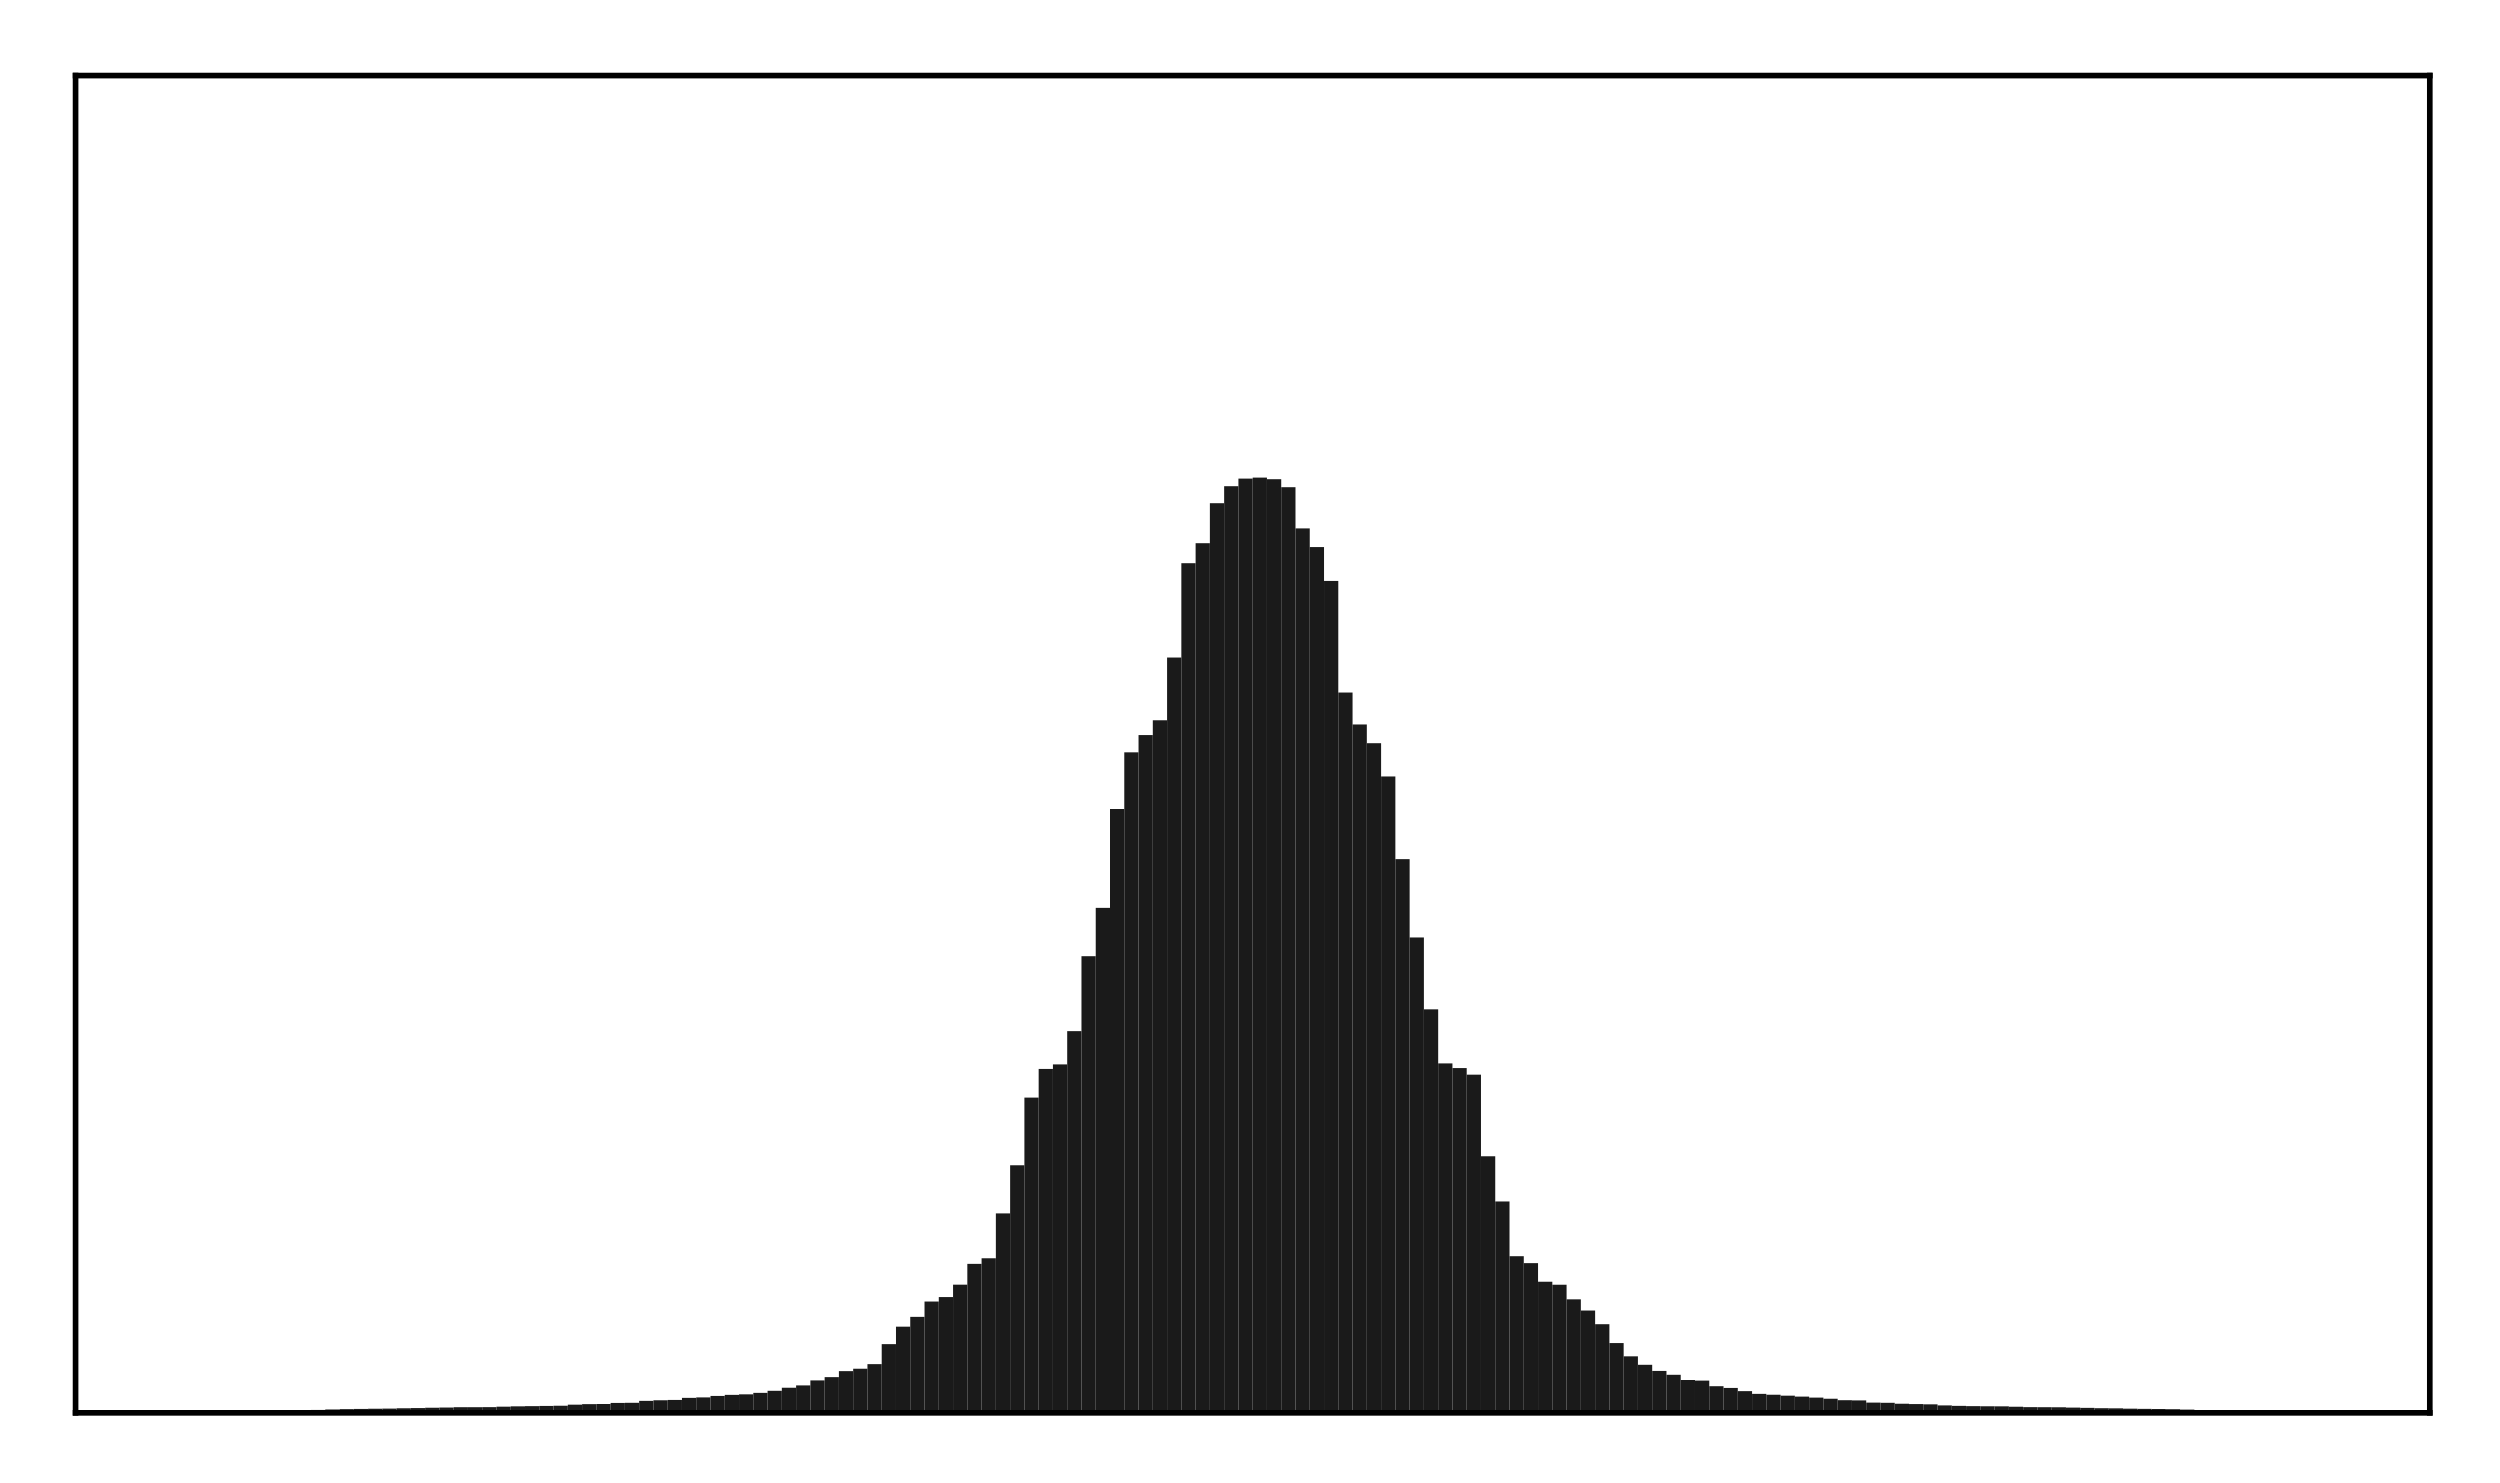 <?xml version="1.0" encoding="utf-8" standalone="no"?>
<!DOCTYPE svg PUBLIC "-//W3C//DTD SVG 1.1//EN"
  "http://www.w3.org/Graphics/SVG/1.1/DTD/svg11.dtd">
<!-- Created with matplotlib (http://matplotlib.org/) -->
<svg height="210pt" version="1.1" viewBox="0 0 354 210" width="354pt" xmlns="http://www.w3.org/2000/svg" xmlns:xlink="http://www.w3.org/1999/xlink">
 <defs>
  <style type="text/css">
*{stroke-linecap:butt;stroke-linejoin:round;}
  </style>
 </defs>
 <g id="figure_1">
  <g id="patch_1">
   <path d="M 0 210.76 
L 354.76 210.76 
L 354.76 0 
L 0 0 
z
" style="fill:#ffffff;"/>
  </g>
  <g id="axes_1">
   <g id="patch_2">
    <path d="M 10.7 200.06 
L 344.06 200.06 
L 344.06 10.7 
L 10.7 10.7 
z
" style="fill:#ffffff;"/>
   </g>
   <g id="patch_3">
    <path clip-path="url(#p191378e80e)" d="M 25.853 200.06 
L 27.873 200.06 
L 27.873 199.817 
L 25.853 199.817 
z
" style="fill:#1a1a1a;"/>
   </g>
   <g id="patch_4">
    <path clip-path="url(#p191378e80e)" d="M 27.873 200.06 
L 29.893 200.06 
L 29.893 199.809 
L 27.873 199.809 
z
" style="fill:#1a1a1a;"/>
   </g>
   <g id="patch_5">
    <path clip-path="url(#p191378e80e)" d="M 29.893 200.06 
L 31.914 200.06 
L 31.914 199.8 
L 29.893 199.8 
z
" style="fill:#1a1a1a;"/>
   </g>
   <g id="patch_6">
    <path clip-path="url(#p191378e80e)" d="M 31.914 200.06 
L 33.934 200.06 
L 33.934 199.786 
L 31.914 199.786 
z
" style="fill:#1a1a1a;"/>
   </g>
   <g id="patch_7">
    <path clip-path="url(#p191378e80e)" d="M 33.934 200.06 
L 35.955 200.06 
L 35.955 199.781 
L 33.934 199.781 
z
" style="fill:#1a1a1a;"/>
   </g>
   <g id="patch_8">
    <path clip-path="url(#p191378e80e)" d="M 35.955 200.06 
L 37.975 200.06 
L 37.975 199.768 
L 35.955 199.768 
z
" style="fill:#1a1a1a;"/>
   </g>
   <g id="patch_9">
    <path clip-path="url(#p191378e80e)" d="M 37.975 200.06 
L 39.995 200.06 
L 39.995 199.751 
L 37.975 199.751 
z
" style="fill:#1a1a1a;"/>
   </g>
   <g id="patch_10">
    <path clip-path="url(#p191378e80e)" d="M 39.995 200.06 
L 42.016 200.06 
L 42.016 199.749 
L 39.995 199.749 
z
" style="fill:#1a1a1a;"/>
   </g>
   <g id="patch_11">
    <path clip-path="url(#p191378e80e)" d="M 42.016 200.06 
L 44.036 200.06 
L 44.036 199.716 
L 42.016 199.716 
z
" style="fill:#1a1a1a;"/>
   </g>
   <g id="patch_12">
    <path clip-path="url(#p191378e80e)" d="M 44.036 200.06 
L 46.056 200.06 
L 46.056 199.651 
L 44.036 199.651 
z
" style="fill:#1a1a1a;"/>
   </g>
   <g id="patch_13">
    <path clip-path="url(#p191378e80e)" d="M 46.056 200.06 
L 48.077 200.06 
L 48.077 199.581 
L 46.056 199.581 
z
" style="fill:#1a1a1a;"/>
   </g>
   <g id="patch_14">
    <path clip-path="url(#p191378e80e)" d="M 48.077 200.06 
L 50.097 200.06 
L 50.097 199.533 
L 48.077 199.533 
z
" style="fill:#1a1a1a;"/>
   </g>
   <g id="patch_15">
    <path clip-path="url(#p191378e80e)" d="M 50.097 200.06 
L 52.117 200.06 
L 52.117 199.508 
L 50.097 199.508 
z
" style="fill:#1a1a1a;"/>
   </g>
   <g id="patch_16">
    <path clip-path="url(#p191378e80e)" d="M 52.117 200.06 
L 54.138 200.06 
L 54.138 199.473 
L 52.117 199.473 
z
" style="fill:#1a1a1a;"/>
   </g>
   <g id="patch_17">
    <path clip-path="url(#p191378e80e)" d="M 54.138 200.06 
L 56.158 200.06 
L 56.158 199.455 
L 54.138 199.455 
z
" style="fill:#1a1a1a;"/>
   </g>
   <g id="patch_18">
    <path clip-path="url(#p191378e80e)" d="M 56.158 200.06 
L 58.179 200.06 
L 58.179 199.41 
L 56.158 199.41 
z
" style="fill:#1a1a1a;"/>
   </g>
   <g id="patch_19">
    <path clip-path="url(#p191378e80e)" d="M 58.179 200.06 
L 60.199 200.06 
L 60.199 199.378 
L 58.179 199.378 
z
" style="fill:#1a1a1a;"/>
   </g>
   <g id="patch_20">
    <path clip-path="url(#p191378e80e)" d="M 60.199 200.06 
L 62.219 200.06 
L 62.219 199.331 
L 60.199 199.331 
z
" style="fill:#1a1a1a;"/>
   </g>
   <g id="patch_21">
    <path clip-path="url(#p191378e80e)" d="M 62.219 200.06 
L 64.24 200.06 
L 64.24 199.307 
L 62.219 199.307 
z
" style="fill:#1a1a1a;"/>
   </g>
   <g id="patch_22">
    <path clip-path="url(#p191378e80e)" d="M 64.24 200.06 
L 66.26 200.06 
L 66.26 199.26 
L 64.24 199.26 
z
" style="fill:#1a1a1a;"/>
   </g>
   <g id="patch_23">
    <path clip-path="url(#p191378e80e)" d="M 66.26 200.06 
L 68.28 200.06 
L 68.28 199.255 
L 66.26 199.255 
z
" style="fill:#1a1a1a;"/>
   </g>
   <g id="patch_24">
    <path clip-path="url(#p191378e80e)" d="M 68.28 200.06 
L 70.301 200.06 
L 70.301 199.246 
L 68.28 199.246 
z
" style="fill:#1a1a1a;"/>
   </g>
   <g id="patch_25">
    <path clip-path="url(#p191378e80e)" d="M 70.301 200.06 
L 72.321 200.06 
L 72.321 199.184 
L 70.301 199.184 
z
" style="fill:#1a1a1a;"/>
   </g>
   <g id="patch_26">
    <path clip-path="url(#p191378e80e)" d="M 72.321 200.06 
L 74.341 200.06 
L 74.341 199.132 
L 72.321 199.132 
z
" style="fill:#1a1a1a;"/>
   </g>
   <g id="patch_27">
    <path clip-path="url(#p191378e80e)" d="M 74.341 200.06 
L 76.362 200.06 
L 76.362 199.11 
L 74.341 199.11 
z
" style="fill:#1a1a1a;"/>
   </g>
   <g id="patch_28">
    <path clip-path="url(#p191378e80e)" d="M 76.362 200.06 
L 78.382 200.06 
L 78.382 199.084 
L 76.362 199.084 
z
" style="fill:#1a1a1a;"/>
   </g>
   <g id="patch_29">
    <path clip-path="url(#p191378e80e)" d="M 78.382 200.06 
L 80.403 200.06 
L 80.403 199.056 
L 78.382 199.056 
z
" style="fill:#1a1a1a;"/>
   </g>
   <g id="patch_30">
    <path clip-path="url(#p191378e80e)" d="M 80.403 200.06 
L 82.423 200.06 
L 82.423 198.899 
L 80.403 198.899 
z
" style="fill:#1a1a1a;"/>
   </g>
   <g id="patch_31">
    <path clip-path="url(#p191378e80e)" d="M 82.423 200.06 
L 84.443 200.06 
L 84.443 198.828 
L 82.423 198.828 
z
" style="fill:#1a1a1a;"/>
   </g>
   <g id="patch_32">
    <path clip-path="url(#p191378e80e)" d="M 84.443 200.06 
L 86.464 200.06 
L 86.464 198.803 
L 84.443 198.803 
z
" style="fill:#1a1a1a;"/>
   </g>
   <g id="patch_33">
    <path clip-path="url(#p191378e80e)" d="M 86.464 200.06 
L 88.484 200.06 
L 88.484 198.658 
L 86.464 198.658 
z
" style="fill:#1a1a1a;"/>
   </g>
   <g id="patch_34">
    <path clip-path="url(#p191378e80e)" d="M 88.484 200.06 
L 90.504 200.06 
L 90.504 198.635 
L 88.484 198.635 
z
" style="fill:#1a1a1a;"/>
   </g>
   <g id="patch_35">
    <path clip-path="url(#p191378e80e)" d="M 90.504 200.06 
L 92.525 200.06 
L 92.525 198.365 
L 90.504 198.365 
z
" style="fill:#1a1a1a;"/>
   </g>
   <g id="patch_36">
    <path clip-path="url(#p191378e80e)" d="M 92.525 200.06 
L 94.545 200.06 
L 94.545 198.274 
L 92.525 198.274 
z
" style="fill:#1a1a1a;"/>
   </g>
   <g id="patch_37">
    <path clip-path="url(#p191378e80e)" d="M 94.545 200.06 
L 96.565 200.06 
L 96.565 198.227 
L 94.545 198.227 
z
" style="fill:#1a1a1a;"/>
   </g>
   <g id="patch_38">
    <path clip-path="url(#p191378e80e)" d="M 96.565 200.06 
L 98.586 200.06 
L 98.586 197.934 
L 96.565 197.934 
z
" style="fill:#1a1a1a;"/>
   </g>
   <g id="patch_39">
    <path clip-path="url(#p191378e80e)" d="M 98.586 200.06 
L 100.606 200.06 
L 100.606 197.873 
L 98.586 197.873 
z
" style="fill:#1a1a1a;"/>
   </g>
   <g id="patch_40">
    <path clip-path="url(#p191378e80e)" d="M 100.606 200.06 
L 102.627 200.06 
L 102.627 197.667 
L 100.606 197.667 
z
" style="fill:#1a1a1a;"/>
   </g>
   <g id="patch_41">
    <path clip-path="url(#p191378e80e)" d="M 102.627 200.06 
L 104.647 200.06 
L 104.647 197.514 
L 102.627 197.514 
z
" style="fill:#1a1a1a;"/>
   </g>
   <g id="patch_42">
    <path clip-path="url(#p191378e80e)" d="M 104.647 200.06 
L 106.667 200.06 
L 106.667 197.442 
L 104.647 197.442 
z
" style="fill:#1a1a1a;"/>
   </g>
   <g id="patch_43">
    <path clip-path="url(#p191378e80e)" d="M 106.667 200.06 
L 108.688 200.06 
L 108.688 197.227 
L 106.667 197.227 
z
" style="fill:#1a1a1a;"/>
   </g>
   <g id="patch_44">
    <path clip-path="url(#p191378e80e)" d="M 108.688 200.06 
L 110.708 200.06 
L 110.708 196.934 
L 108.688 196.934 
z
" style="fill:#1a1a1a;"/>
   </g>
   <g id="patch_45">
    <path clip-path="url(#p191378e80e)" d="M 110.708 200.06 
L 112.728 200.06 
L 112.728 196.503 
L 110.708 196.503 
z
" style="fill:#1a1a1a;"/>
   </g>
   <g id="patch_46">
    <path clip-path="url(#p191378e80e)" d="M 112.728 200.06 
L 114.749 200.06 
L 114.749 196.174 
L 112.728 196.174 
z
" style="fill:#1a1a1a;"/>
   </g>
   <g id="patch_47">
    <path clip-path="url(#p191378e80e)" d="M 114.749 200.06 
L 116.769 200.06 
L 116.769 195.464 
L 114.749 195.464 
z
" style="fill:#1a1a1a;"/>
   </g>
   <g id="patch_48">
    <path clip-path="url(#p191378e80e)" d="M 116.769 200.06 
L 118.789 200.06 
L 118.789 194.998 
L 116.769 194.998 
z
" style="fill:#1a1a1a;"/>
   </g>
   <g id="patch_49">
    <path clip-path="url(#p191378e80e)" d="M 118.789 200.06 
L 120.81 200.06 
L 120.81 194.153 
L 118.789 194.153 
z
" style="fill:#1a1a1a;"/>
   </g>
   <g id="patch_50">
    <path clip-path="url(#p191378e80e)" d="M 120.81 200.06 
L 122.83 200.06 
L 122.83 193.809 
L 120.81 193.809 
z
" style="fill:#1a1a1a;"/>
   </g>
   <g id="patch_51">
    <path clip-path="url(#p191378e80e)" d="M 122.83 200.06 
L 124.851 200.06 
L 124.851 193.165 
L 122.83 193.165 
z
" style="fill:#1a1a1a;"/>
   </g>
   <g id="patch_52">
    <path clip-path="url(#p191378e80e)" d="M 124.851 200.06 
L 126.871 200.06 
L 126.871 190.328 
L 124.851 190.328 
z
" style="fill:#1a1a1a;"/>
   </g>
   <g id="patch_53">
    <path clip-path="url(#p191378e80e)" d="M 126.871 200.06 
L 128.891 200.06 
L 128.891 187.852 
L 126.871 187.852 
z
" style="fill:#1a1a1a;"/>
   </g>
   <g id="patch_54">
    <path clip-path="url(#p191378e80e)" d="M 128.891 200.06 
L 130.912 200.06 
L 130.912 186.47 
L 128.891 186.47 
z
" style="fill:#1a1a1a;"/>
   </g>
   <g id="patch_55">
    <path clip-path="url(#p191378e80e)" d="M 130.912 200.06 
L 132.932 200.06 
L 132.932 184.299 
L 130.912 184.299 
z
" style="fill:#1a1a1a;"/>
   </g>
   <g id="patch_56">
    <path clip-path="url(#p191378e80e)" d="M 132.932 200.06 
L 134.952 200.06 
L 134.952 183.664 
L 132.932 183.664 
z
" style="fill:#1a1a1a;"/>
   </g>
   <g id="patch_57">
    <path clip-path="url(#p191378e80e)" d="M 134.952 200.06 
L 136.973 200.06 
L 136.973 181.909 
L 134.952 181.909 
z
" style="fill:#1a1a1a;"/>
   </g>
   <g id="patch_58">
    <path clip-path="url(#p191378e80e)" d="M 136.973 200.06 
L 138.993 200.06 
L 138.993 178.959 
L 136.973 178.959 
z
" style="fill:#1a1a1a;"/>
   </g>
   <g id="patch_59">
    <path clip-path="url(#p191378e80e)" d="M 138.993 200.06 
L 141.013 200.06 
L 141.013 178.171 
L 138.993 178.171 
z
" style="fill:#1a1a1a;"/>
   </g>
   <g id="patch_60">
    <path clip-path="url(#p191378e80e)" d="M 141.013 200.06 
L 143.034 200.06 
L 143.034 171.816 
L 141.013 171.816 
z
" style="fill:#1a1a1a;"/>
   </g>
   <g id="patch_61">
    <path clip-path="url(#p191378e80e)" d="M 143.034 200.06 
L 145.054 200.06 
L 145.054 164.999 
L 143.034 164.999 
z
" style="fill:#1a1a1a;"/>
   </g>
   <g id="patch_62">
    <path clip-path="url(#p191378e80e)" d="M 145.054 200.06 
L 147.075 200.06 
L 147.075 155.425 
L 145.054 155.425 
z
" style="fill:#1a1a1a;"/>
   </g>
   <g id="patch_63">
    <path clip-path="url(#p191378e80e)" d="M 147.075 200.06 
L 149.095 200.06 
L 149.095 151.359 
L 147.075 151.359 
z
" style="fill:#1a1a1a;"/>
   </g>
   <g id="patch_64">
    <path clip-path="url(#p191378e80e)" d="M 149.095 200.06 
L 151.115 200.06 
L 151.115 150.723 
L 149.095 150.723 
z
" style="fill:#1a1a1a;"/>
   </g>
   <g id="patch_65">
    <path clip-path="url(#p191378e80e)" d="M 151.115 200.06 
L 153.136 200.06 
L 153.136 146.007 
L 151.115 146.007 
z
" style="fill:#1a1a1a;"/>
   </g>
   <g id="patch_66">
    <path clip-path="url(#p191378e80e)" d="M 153.136 200.06 
L 155.156 200.06 
L 155.156 135.401 
L 153.136 135.401 
z
" style="fill:#1a1a1a;"/>
   </g>
   <g id="patch_67">
    <path clip-path="url(#p191378e80e)" d="M 155.156 200.06 
L 157.176 200.06 
L 157.176 128.55 
L 155.156 128.55 
z
" style="fill:#1a1a1a;"/>
   </g>
   <g id="patch_68">
    <path clip-path="url(#p191378e80e)" d="M 157.176 200.06 
L 159.197 200.06 
L 159.197 114.555 
L 157.176 114.555 
z
" style="fill:#1a1a1a;"/>
   </g>
   <g id="patch_69">
    <path clip-path="url(#p191378e80e)" d="M 159.197 200.06 
L 161.217 200.06 
L 161.217 106.53 
L 159.197 106.53 
z
" style="fill:#1a1a1a;"/>
   </g>
   <g id="patch_70">
    <path clip-path="url(#p191378e80e)" d="M 161.217 200.06 
L 163.237 200.06 
L 163.237 104.088 
L 161.217 104.088 
z
" style="fill:#1a1a1a;"/>
   </g>
   <g id="patch_71">
    <path clip-path="url(#p191378e80e)" d="M 163.237 200.06 
L 165.258 200.06 
L 165.258 101.989 
L 163.237 101.989 
z
" style="fill:#1a1a1a;"/>
   </g>
   <g id="patch_72">
    <path clip-path="url(#p191378e80e)" d="M 165.258 200.06 
L 167.278 200.06 
L 167.278 93.111 
L 165.258 93.111 
z
" style="fill:#1a1a1a;"/>
   </g>
   <g id="patch_73">
    <path clip-path="url(#p191378e80e)" d="M 167.278 200.06 
L 169.299 200.06 
L 169.299 79.752 
L 167.278 79.752 
z
" style="fill:#1a1a1a;"/>
   </g>
   <g id="patch_74">
    <path clip-path="url(#p191378e80e)" d="M 169.299 200.06 
L 171.319 200.06 
L 171.319 76.914 
L 169.299 76.914 
z
" style="fill:#1a1a1a;"/>
   </g>
   <g id="patch_75">
    <path clip-path="url(#p191378e80e)" d="M 171.319 200.06 
L 173.339 200.06 
L 173.339 71.249 
L 171.319 71.249 
z
" style="fill:#1a1a1a;"/>
   </g>
   <g id="patch_76">
    <path clip-path="url(#p191378e80e)" d="M 173.339 200.06 
L 175.36 200.06 
L 175.36 68.843 
L 173.339 68.843 
z
" style="fill:#1a1a1a;"/>
   </g>
   <g id="patch_77">
    <path clip-path="url(#p191378e80e)" d="M 175.36 200.06 
L 177.38 200.06 
L 177.38 67.774 
L 175.36 67.774 
z
" style="fill:#1a1a1a;"/>
   </g>
   <g id="patch_78">
    <path clip-path="url(#p191378e80e)" d="M 177.38 200.06 
L 179.4 200.06 
L 179.4 67.625 
L 177.38 67.625 
z
" style="fill:#1a1a1a;"/>
   </g>
   <g id="patch_79">
    <path clip-path="url(#p191378e80e)" d="M 179.4 200.06 
L 181.421 200.06 
L 181.421 67.859 
L 179.4 67.859 
z
" style="fill:#1a1a1a;"/>
   </g>
   <g id="patch_80">
    <path clip-path="url(#p191378e80e)" d="M 181.421 200.06 
L 183.441 200.06 
L 183.441 68.99 
L 181.421 68.99 
z
" style="fill:#1a1a1a;"/>
   </g>
   <g id="patch_81">
    <path clip-path="url(#p191378e80e)" d="M 183.441 200.06 
L 185.461 200.06 
L 185.461 74.819 
L 183.441 74.819 
z
" style="fill:#1a1a1a;"/>
   </g>
   <g id="patch_82">
    <path clip-path="url(#p191378e80e)" d="M 185.461 200.06 
L 187.482 200.06 
L 187.482 77.467 
L 185.461 77.467 
z
" style="fill:#1a1a1a;"/>
   </g>
   <g id="patch_83">
    <path clip-path="url(#p191378e80e)" d="M 187.482 200.06 
L 189.502 200.06 
L 189.502 82.259 
L 187.482 82.259 
z
" style="fill:#1a1a1a;"/>
   </g>
   <g id="patch_84">
    <path clip-path="url(#p191378e80e)" d="M 189.502 200.06 
L 191.523 200.06 
L 191.523 98.059 
L 189.502 98.059 
z
" style="fill:#1a1a1a;"/>
   </g>
   <g id="patch_85">
    <path clip-path="url(#p191378e80e)" d="M 191.523 200.06 
L 193.543 200.06 
L 193.543 102.581 
L 191.523 102.581 
z
" style="fill:#1a1a1a;"/>
   </g>
   <g id="patch_86">
    <path clip-path="url(#p191378e80e)" d="M 193.543 200.06 
L 195.563 200.06 
L 195.563 105.241 
L 193.543 105.241 
z
" style="fill:#1a1a1a;"/>
   </g>
   <g id="patch_87">
    <path clip-path="url(#p191378e80e)" d="M 195.563 200.06 
L 197.584 200.06 
L 197.584 109.943 
L 195.563 109.943 
z
" style="fill:#1a1a1a;"/>
   </g>
   <g id="patch_88">
    <path clip-path="url(#p191378e80e)" d="M 197.584 200.06 
L 199.604 200.06 
L 199.604 121.652 
L 197.584 121.652 
z
" style="fill:#1a1a1a;"/>
   </g>
   <g id="patch_89">
    <path clip-path="url(#p191378e80e)" d="M 199.604 200.06 
L 201.624 200.06 
L 201.624 132.746 
L 199.604 132.746 
z
" style="fill:#1a1a1a;"/>
   </g>
   <g id="patch_90">
    <path clip-path="url(#p191378e80e)" d="M 201.624 200.06 
L 203.645 200.06 
L 203.645 142.924 
L 201.624 142.924 
z
" style="fill:#1a1a1a;"/>
   </g>
   <g id="patch_91">
    <path clip-path="url(#p191378e80e)" d="M 203.645 200.06 
L 205.665 200.06 
L 205.665 150.577 
L 203.645 150.577 
z
" style="fill:#1a1a1a;"/>
   </g>
   <g id="patch_92">
    <path clip-path="url(#p191378e80e)" d="M 205.665 200.06 
L 207.685 200.06 
L 207.685 151.236 
L 205.665 151.236 
z
" style="fill:#1a1a1a;"/>
   </g>
   <g id="patch_93">
    <path clip-path="url(#p191378e80e)" d="M 207.685 200.06 
L 209.706 200.06 
L 209.706 152.169 
L 207.685 152.169 
z
" style="fill:#1a1a1a;"/>
   </g>
   <g id="patch_94">
    <path clip-path="url(#p191378e80e)" d="M 209.706 200.06 
L 211.726 200.06 
L 211.726 163.723 
L 209.706 163.723 
z
" style="fill:#1a1a1a;"/>
   </g>
   <g id="patch_95">
    <path clip-path="url(#p191378e80e)" d="M 211.726 200.06 
L 213.747 200.06 
L 213.747 170.124 
L 211.726 170.124 
z
" style="fill:#1a1a1a;"/>
   </g>
   <g id="patch_96">
    <path clip-path="url(#p191378e80e)" d="M 213.747 200.06 
L 215.767 200.06 
L 215.767 177.876 
L 213.747 177.876 
z
" style="fill:#1a1a1a;"/>
   </g>
   <g id="patch_97">
    <path clip-path="url(#p191378e80e)" d="M 215.767 200.06 
L 217.787 200.06 
L 217.787 178.857 
L 215.767 178.857 
z
" style="fill:#1a1a1a;"/>
   </g>
   <g id="patch_98">
    <path clip-path="url(#p191378e80e)" d="M 217.787 200.06 
L 219.808 200.06 
L 219.808 181.497 
L 217.787 181.497 
z
" style="fill:#1a1a1a;"/>
   </g>
   <g id="patch_99">
    <path clip-path="url(#p191378e80e)" d="M 219.808 200.06 
L 221.828 200.06 
L 221.828 181.921 
L 219.808 181.921 
z
" style="fill:#1a1a1a;"/>
   </g>
   <g id="patch_100">
    <path clip-path="url(#p191378e80e)" d="M 221.828 200.06 
L 223.848 200.06 
L 223.848 183.987 
L 221.828 183.987 
z
" style="fill:#1a1a1a;"/>
   </g>
   <g id="patch_101">
    <path clip-path="url(#p191378e80e)" d="M 223.848 200.06 
L 225.869 200.06 
L 225.869 185.571 
L 223.848 185.571 
z
" style="fill:#1a1a1a;"/>
   </g>
   <g id="patch_102">
    <path clip-path="url(#p191378e80e)" d="M 225.869 200.06 
L 227.889 200.06 
L 227.889 187.505 
L 225.869 187.505 
z
" style="fill:#1a1a1a;"/>
   </g>
   <g id="patch_103">
    <path clip-path="url(#p191378e80e)" d="M 227.889 200.06 
L 229.909 200.06 
L 229.909 190.181 
L 227.889 190.181 
z
" style="fill:#1a1a1a;"/>
   </g>
   <g id="patch_104">
    <path clip-path="url(#p191378e80e)" d="M 229.909 200.06 
L 231.93 200.06 
L 231.93 192.058 
L 229.909 192.058 
z
" style="fill:#1a1a1a;"/>
   </g>
   <g id="patch_105">
    <path clip-path="url(#p191378e80e)" d="M 231.93 200.06 
L 233.95 200.06 
L 233.95 193.255 
L 231.93 193.255 
z
" style="fill:#1a1a1a;"/>
   </g>
   <g id="patch_106">
    <path clip-path="url(#p191378e80e)" d="M 233.95 200.06 
L 235.971 200.06 
L 235.971 194.126 
L 233.95 194.126 
z
" style="fill:#1a1a1a;"/>
   </g>
   <g id="patch_107">
    <path clip-path="url(#p191378e80e)" d="M 235.971 200.06 
L 237.991 200.06 
L 237.991 194.674 
L 235.971 194.674 
z
" style="fill:#1a1a1a;"/>
   </g>
   <g id="patch_108">
    <path clip-path="url(#p191378e80e)" d="M 237.991 200.06 
L 240.011 200.06 
L 240.011 195.408 
L 237.991 195.408 
z
" style="fill:#1a1a1a;"/>
   </g>
   <g id="patch_109">
    <path clip-path="url(#p191378e80e)" d="M 240.011 200.06 
L 242.032 200.06 
L 242.032 195.495 
L 240.011 195.495 
z
" style="fill:#1a1a1a;"/>
   </g>
   <g id="patch_110">
    <path clip-path="url(#p191378e80e)" d="M 242.032 200.06 
L 244.052 200.06 
L 244.052 196.288 
L 242.032 196.288 
z
" style="fill:#1a1a1a;"/>
   </g>
   <g id="patch_111">
    <path clip-path="url(#p191378e80e)" d="M 244.052 200.06 
L 246.072 200.06 
L 246.072 196.532 
L 244.052 196.532 
z
" style="fill:#1a1a1a;"/>
   </g>
   <g id="patch_112">
    <path clip-path="url(#p191378e80e)" d="M 246.072 200.06 
L 248.093 200.06 
L 248.093 196.987 
L 246.072 196.987 
z
" style="fill:#1a1a1a;"/>
   </g>
   <g id="patch_113">
    <path clip-path="url(#p191378e80e)" d="M 248.093 200.06 
L 250.113 200.06 
L 250.113 197.372 
L 248.093 197.372 
z
" style="fill:#1a1a1a;"/>
   </g>
   <g id="patch_114">
    <path clip-path="url(#p191378e80e)" d="M 250.113 200.06 
L 252.133 200.06 
L 252.133 197.492 
L 250.113 197.492 
z
" style="fill:#1a1a1a;"/>
   </g>
   <g id="patch_115">
    <path clip-path="url(#p191378e80e)" d="M 252.133 200.06 
L 254.154 200.06 
L 254.154 197.628 
L 252.133 197.628 
z
" style="fill:#1a1a1a;"/>
   </g>
   <g id="patch_116">
    <path clip-path="url(#p191378e80e)" d="M 254.154 200.06 
L 256.174 200.06 
L 256.174 197.763 
L 254.154 197.763 
z
" style="fill:#1a1a1a;"/>
   </g>
   <g id="patch_117">
    <path clip-path="url(#p191378e80e)" d="M 256.174 200.06 
L 258.195 200.06 
L 258.195 197.905 
L 256.174 197.905 
z
" style="fill:#1a1a1a;"/>
   </g>
   <g id="patch_118">
    <path clip-path="url(#p191378e80e)" d="M 258.195 200.06 
L 260.215 200.06 
L 260.215 198.057 
L 258.195 198.057 
z
" style="fill:#1a1a1a;"/>
   </g>
   <g id="patch_119">
    <path clip-path="url(#p191378e80e)" d="M 260.215 200.06 
L 262.235 200.06 
L 262.235 198.27 
L 260.215 198.27 
z
" style="fill:#1a1a1a;"/>
   </g>
   <g id="patch_120">
    <path clip-path="url(#p191378e80e)" d="M 262.235 200.06 
L 264.256 200.06 
L 264.256 198.299 
L 262.235 198.299 
z
" style="fill:#1a1a1a;"/>
   </g>
   <g id="patch_121">
    <path clip-path="url(#p191378e80e)" d="M 264.256 200.06 
L 266.276 200.06 
L 266.276 198.608 
L 264.256 198.608 
z
" style="fill:#1a1a1a;"/>
   </g>
   <g id="patch_122">
    <path clip-path="url(#p191378e80e)" d="M 266.276 200.06 
L 268.296 200.06 
L 268.296 198.641 
L 266.276 198.641 
z
" style="fill:#1a1a1a;"/>
   </g>
   <g id="patch_123">
    <path clip-path="url(#p191378e80e)" d="M 268.296 200.06 
L 270.317 200.06 
L 270.317 198.766 
L 268.296 198.766 
z
" style="fill:#1a1a1a;"/>
   </g>
   <g id="patch_124">
    <path clip-path="url(#p191378e80e)" d="M 270.317 200.06 
L 272.337 200.06 
L 272.337 198.818 
L 270.317 198.818 
z
" style="fill:#1a1a1a;"/>
   </g>
   <g id="patch_125">
    <path clip-path="url(#p191378e80e)" d="M 272.337 200.06 
L 274.357 200.06 
L 274.357 198.852 
L 272.337 198.852 
z
" style="fill:#1a1a1a;"/>
   </g>
   <g id="patch_126">
    <path clip-path="url(#p191378e80e)" d="M 274.357 200.06 
L 276.378 200.06 
L 276.378 199.003 
L 274.357 199.003 
z
" style="fill:#1a1a1a;"/>
   </g>
   <g id="patch_127">
    <path clip-path="url(#p191378e80e)" d="M 276.378 200.06 
L 278.398 200.06 
L 278.398 199.07 
L 276.378 199.07 
z
" style="fill:#1a1a1a;"/>
   </g>
   <g id="patch_128">
    <path clip-path="url(#p191378e80e)" d="M 278.398 200.06 
L 280.419 200.06 
L 280.419 199.108 
L 278.398 199.108 
z
" style="fill:#1a1a1a;"/>
   </g>
   <g id="patch_129">
    <path clip-path="url(#p191378e80e)" d="M 280.419 200.06 
L 282.439 200.06 
L 282.439 199.124 
L 280.419 199.124 
z
" style="fill:#1a1a1a;"/>
   </g>
   <g id="patch_130">
    <path clip-path="url(#p191378e80e)" d="M 282.439 200.06 
L 284.459 200.06 
L 284.459 199.133 
L 282.439 199.133 
z
" style="fill:#1a1a1a;"/>
   </g>
   <g id="patch_131">
    <path clip-path="url(#p191378e80e)" d="M 284.459 200.06 
L 286.48 200.06 
L 286.48 199.193 
L 284.459 199.193 
z
" style="fill:#1a1a1a;"/>
   </g>
   <g id="patch_132">
    <path clip-path="url(#p191378e80e)" d="M 286.48 200.06 
L 288.5 200.06 
L 288.5 199.246 
L 286.48 199.246 
z
" style="fill:#1a1a1a;"/>
   </g>
   <g id="patch_133">
    <path clip-path="url(#p191378e80e)" d="M 288.5 200.06 
L 290.52 200.06 
L 290.52 199.257 
L 288.5 199.257 
z
" style="fill:#1a1a1a;"/>
   </g>
   <g id="patch_134">
    <path clip-path="url(#p191378e80e)" d="M 290.52 200.06 
L 292.541 200.06 
L 292.541 199.268 
L 290.52 199.268 
z
" style="fill:#1a1a1a;"/>
   </g>
   <g id="patch_135">
    <path clip-path="url(#p191378e80e)" d="M 292.541 200.06 
L 294.561 200.06 
L 294.561 199.317 
L 292.541 199.317 
z
" style="fill:#1a1a1a;"/>
   </g>
   <g id="patch_136">
    <path clip-path="url(#p191378e80e)" d="M 294.561 200.06 
L 296.581 200.06 
L 296.581 199.357 
L 294.561 199.357 
z
" style="fill:#1a1a1a;"/>
   </g>
   <g id="patch_137">
    <path clip-path="url(#p191378e80e)" d="M 296.581 200.06 
L 298.602 200.06 
L 298.602 199.405 
L 296.581 199.405 
z
" style="fill:#1a1a1a;"/>
   </g>
   <g id="patch_138">
    <path clip-path="url(#p191378e80e)" d="M 298.602 200.06 
L 300.622 200.06 
L 300.622 199.42 
L 298.602 199.42 
z
" style="fill:#1a1a1a;"/>
   </g>
   <g id="patch_139">
    <path clip-path="url(#p191378e80e)" d="M 300.622 200.06 
L 302.643 200.06 
L 302.643 199.47 
L 300.622 199.47 
z
" style="fill:#1a1a1a;"/>
   </g>
   <g id="patch_140">
    <path clip-path="url(#p191378e80e)" d="M 302.643 200.06 
L 304.663 200.06 
L 304.663 199.498 
L 302.643 199.498 
z
" style="fill:#1a1a1a;"/>
   </g>
   <g id="patch_141">
    <path clip-path="url(#p191378e80e)" d="M 304.663 200.06 
L 306.683 200.06 
L 306.683 199.515 
L 304.663 199.515 
z
" style="fill:#1a1a1a;"/>
   </g>
   <g id="patch_142">
    <path clip-path="url(#p191378e80e)" d="M 306.683 200.06 
L 308.704 200.06 
L 308.704 199.541 
L 306.683 199.541 
z
" style="fill:#1a1a1a;"/>
   </g>
   <g id="patch_143">
    <path clip-path="url(#p191378e80e)" d="M 308.704 200.06 
L 310.724 200.06 
L 310.724 199.602 
L 308.704 199.602 
z
" style="fill:#1a1a1a;"/>
   </g>
   <g id="patch_144">
    <path clip-path="url(#p191378e80e)" d="M 310.724 200.06 
L 312.744 200.06 
L 312.744 199.677 
L 310.724 199.677 
z
" style="fill:#1a1a1a;"/>
   </g>
   <g id="patch_145">
    <path clip-path="url(#p191378e80e)" d="M 312.744 200.06 
L 314.765 200.06 
L 314.765 199.718 
L 312.744 199.718 
z
" style="fill:#1a1a1a;"/>
   </g>
   <g id="patch_146">
    <path clip-path="url(#p191378e80e)" d="M 314.765 200.06 
L 316.785 200.06 
L 316.785 199.75 
L 314.765 199.75 
z
" style="fill:#1a1a1a;"/>
   </g>
   <g id="patch_147">
    <path clip-path="url(#p191378e80e)" d="M 316.785 200.06 
L 318.805 200.06 
L 318.805 199.767 
L 316.785 199.767 
z
" style="fill:#1a1a1a;"/>
   </g>
   <g id="patch_148">
    <path clip-path="url(#p191378e80e)" d="M 318.805 200.06 
L 320.826 200.06 
L 320.826 199.769 
L 318.805 199.769 
z
" style="fill:#1a1a1a;"/>
   </g>
   <g id="patch_149">
    <path clip-path="url(#p191378e80e)" d="M 320.826 200.06 
L 322.846 200.06 
L 322.846 199.785 
L 320.826 199.785 
z
" style="fill:#1a1a1a;"/>
   </g>
   <g id="patch_150">
    <path clip-path="url(#p191378e80e)" d="M 322.846 200.06 
L 324.867 200.06 
L 324.867 199.798 
L 322.846 199.798 
z
" style="fill:#1a1a1a;"/>
   </g>
   <g id="patch_151">
    <path clip-path="url(#p191378e80e)" d="M 324.867 200.06 
L 326.887 200.06 
L 326.887 199.807 
L 324.867 199.807 
z
" style="fill:#1a1a1a;"/>
   </g>
   <g id="patch_152">
    <path clip-path="url(#p191378e80e)" d="M 326.887 200.06 
L 328.907 200.06 
L 328.907 199.81 
L 326.887 199.81 
z
" style="fill:#1a1a1a;"/>
   </g>
   <g id="matplotlib.axis_1"/>
   <g id="matplotlib.axis_2"/>
   <g id="patch_153">
    <path d="M 10.7 200.06 
L 10.7 10.7 
" style="fill:none;stroke:#000000;stroke-linecap:square;stroke-linejoin:miter;stroke-width:0.8;"/>
   </g>
   <g id="patch_154">
    <path d="M 344.06 200.06 
L 344.06 10.7 
" style="fill:none;stroke:#000000;stroke-linecap:square;stroke-linejoin:miter;stroke-width:0.8;"/>
   </g>
   <g id="patch_155">
    <path d="M 10.7 200.06 
L 344.06 200.06 
" style="fill:none;stroke:#000000;stroke-linecap:square;stroke-linejoin:miter;stroke-width:0.8;"/>
   </g>
   <g id="patch_156">
    <path d="M 10.7 10.7 
L 344.06 10.7 
" style="fill:none;stroke:#000000;stroke-linecap:square;stroke-linejoin:miter;stroke-width:0.8;"/>
   </g>
  </g>
 </g>
 <defs>
  <clipPath id="p191378e80e">
   <rect height="189.36" width="333.36" x="10.7" y="10.7"/>
  </clipPath>
 </defs>
</svg>

